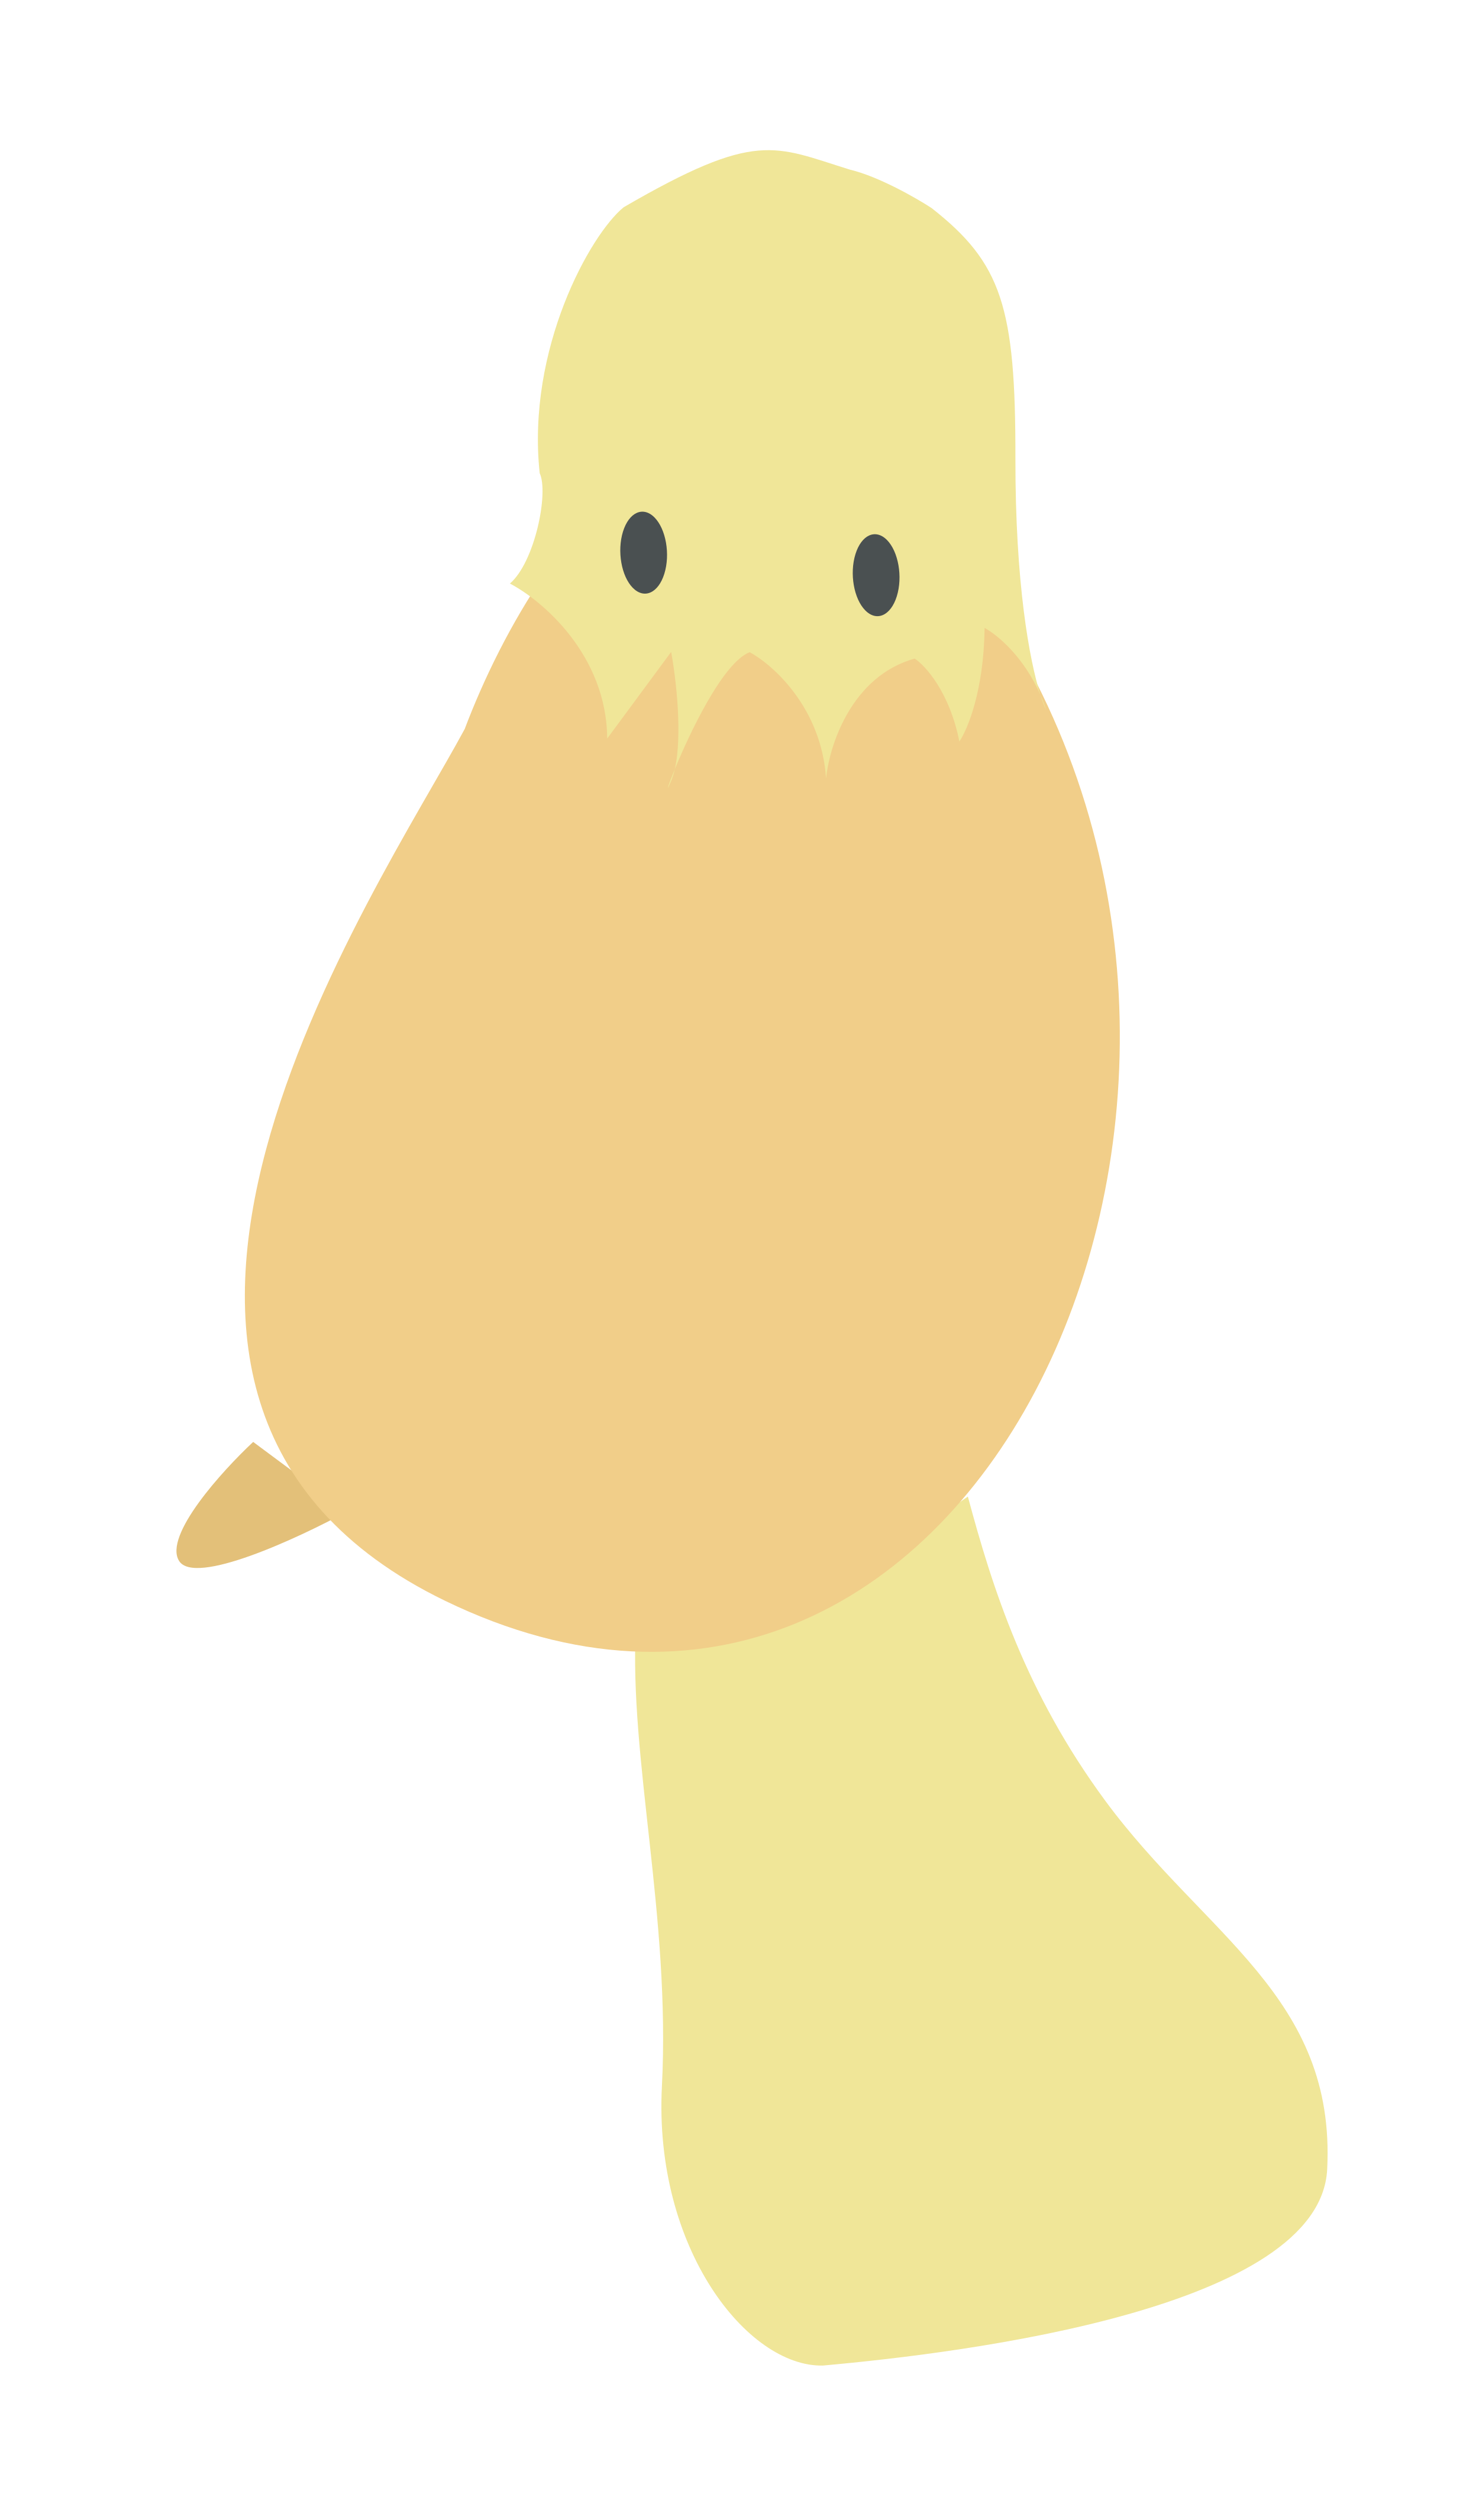 <svg width="1099" height="1857" viewBox="0 0 1099 1857" fill="none" xmlns="http://www.w3.org/2000/svg">
<g filter="url(#filter0_d_1_1278)">
<path d="M491.842 1545.78C498.316 1419.41 467.434 1302.49 472.47 1204.2L592.867 1187.31C601.465 1186.1 609.664 1182.91 616.817 1177.99L719.193 1107.58C737.408 1175.55 762.092 1253.14 821.212 1333.4C895.113 1433.71 992.76 1478.94 986.182 1607.31C980.92 1710 721.173 1743.21 611.408 1753.01C555.555 1754.17 485.679 1666.05 491.842 1545.78Z" fill="#F0E698"/>
<path d="M133.046 1155.34C121.447 1136.63 164.936 1088.64 188.131 1066.99L257.822 1118.74C221.063 1138.74 144.645 1174.05 133.046 1155.34Z" fill="#E3C079"/>
<path d="M330.519 1184.88C21.285 1034.84 280.426 657.945 345.308 537.455C401.385 389.113 559.785 165.622 744.777 458.402C976.017 824.377 717.062 1372.43 330.519 1184.88Z" fill="#F1CE89"/>
<path d="M463.44 149.921C562.372 92.513 575.083 104.482 631.555 122.007C652.839 127.05 680.839 143.101 692.178 150.495C744.413 191.404 754.699 224.104 754.521 336.308C754.373 429.809 765.033 486.631 773.055 512.041C774.649 515.681 776.125 519.521 777.445 523.561C776.159 520.95 774.66 517.124 773.055 512.041C760.585 483.574 740.851 467.309 731.603 462.401C731.108 508.841 718.912 537.972 712.875 546.732C705.578 510.138 687.708 490.44 679.686 485.165C632.592 498.229 616.156 550.059 613.824 574.34C610.426 521.904 574.575 489.878 557.074 480.419C536.967 488.199 511.994 541.617 501.412 567.335C500.657 570.637 499.723 573.666 498.583 576.339C494.47 585.981 496.187 580.036 501.412 567.335C507.246 541.813 502.346 499.982 498.712 480.222L451.18 544.579C450.806 482.415 402.837 441.916 378.899 429.437C397.44 413.487 407.869 361.964 401.023 347.442C391.16 255.073 438.723 169.967 463.44 149.921Z" fill="#F0E698"/>
<ellipse cx="21.925" cy="27.34" rx="21.925" ry="27.34" transform="matrix(0.701 0.713 -0.296 0.955 643.748 381.487)" fill="#4A5051"/>
<ellipse cx="21.925" cy="27.34" rx="21.925" ry="27.34" transform="matrix(0.701 0.713 -0.296 0.955 471.01 364.743)" fill="#4A5051"/>
</g>
<defs>
<filter id="filter0_d_1_1278" x="127.115" y="107.536" width="863.383" height="1653.48" filterUnits="userSpaceOnUse" color-interpolation-filters="sRGB">
<feFlood flood-opacity="0" result="BackgroundImageFix"/>
<feColorMatrix in="SourceAlpha" type="matrix" values="0 0 0 0 0 0 0 0 0 0 0 0 0 0 0 0 0 0 127 0" result="hardAlpha"/>
<feOffset dy="4"/>
<feGaussianBlur stdDeviation="2"/>
<feComposite in2="hardAlpha" operator="out"/>
<feColorMatrix type="matrix" values="0 0 0 0 0 0 0 0 0 0 0 0 0 0 0 0 0 0 0.25 0"/>
<feBlend mode="normal" in2="BackgroundImageFix" result="effect1_dropShadow_1_1278"/>
<feBlend mode="normal" in="SourceGraphic" in2="effect1_dropShadow_1_1278" result="shape"/>
</filter>
</defs>
</svg>

